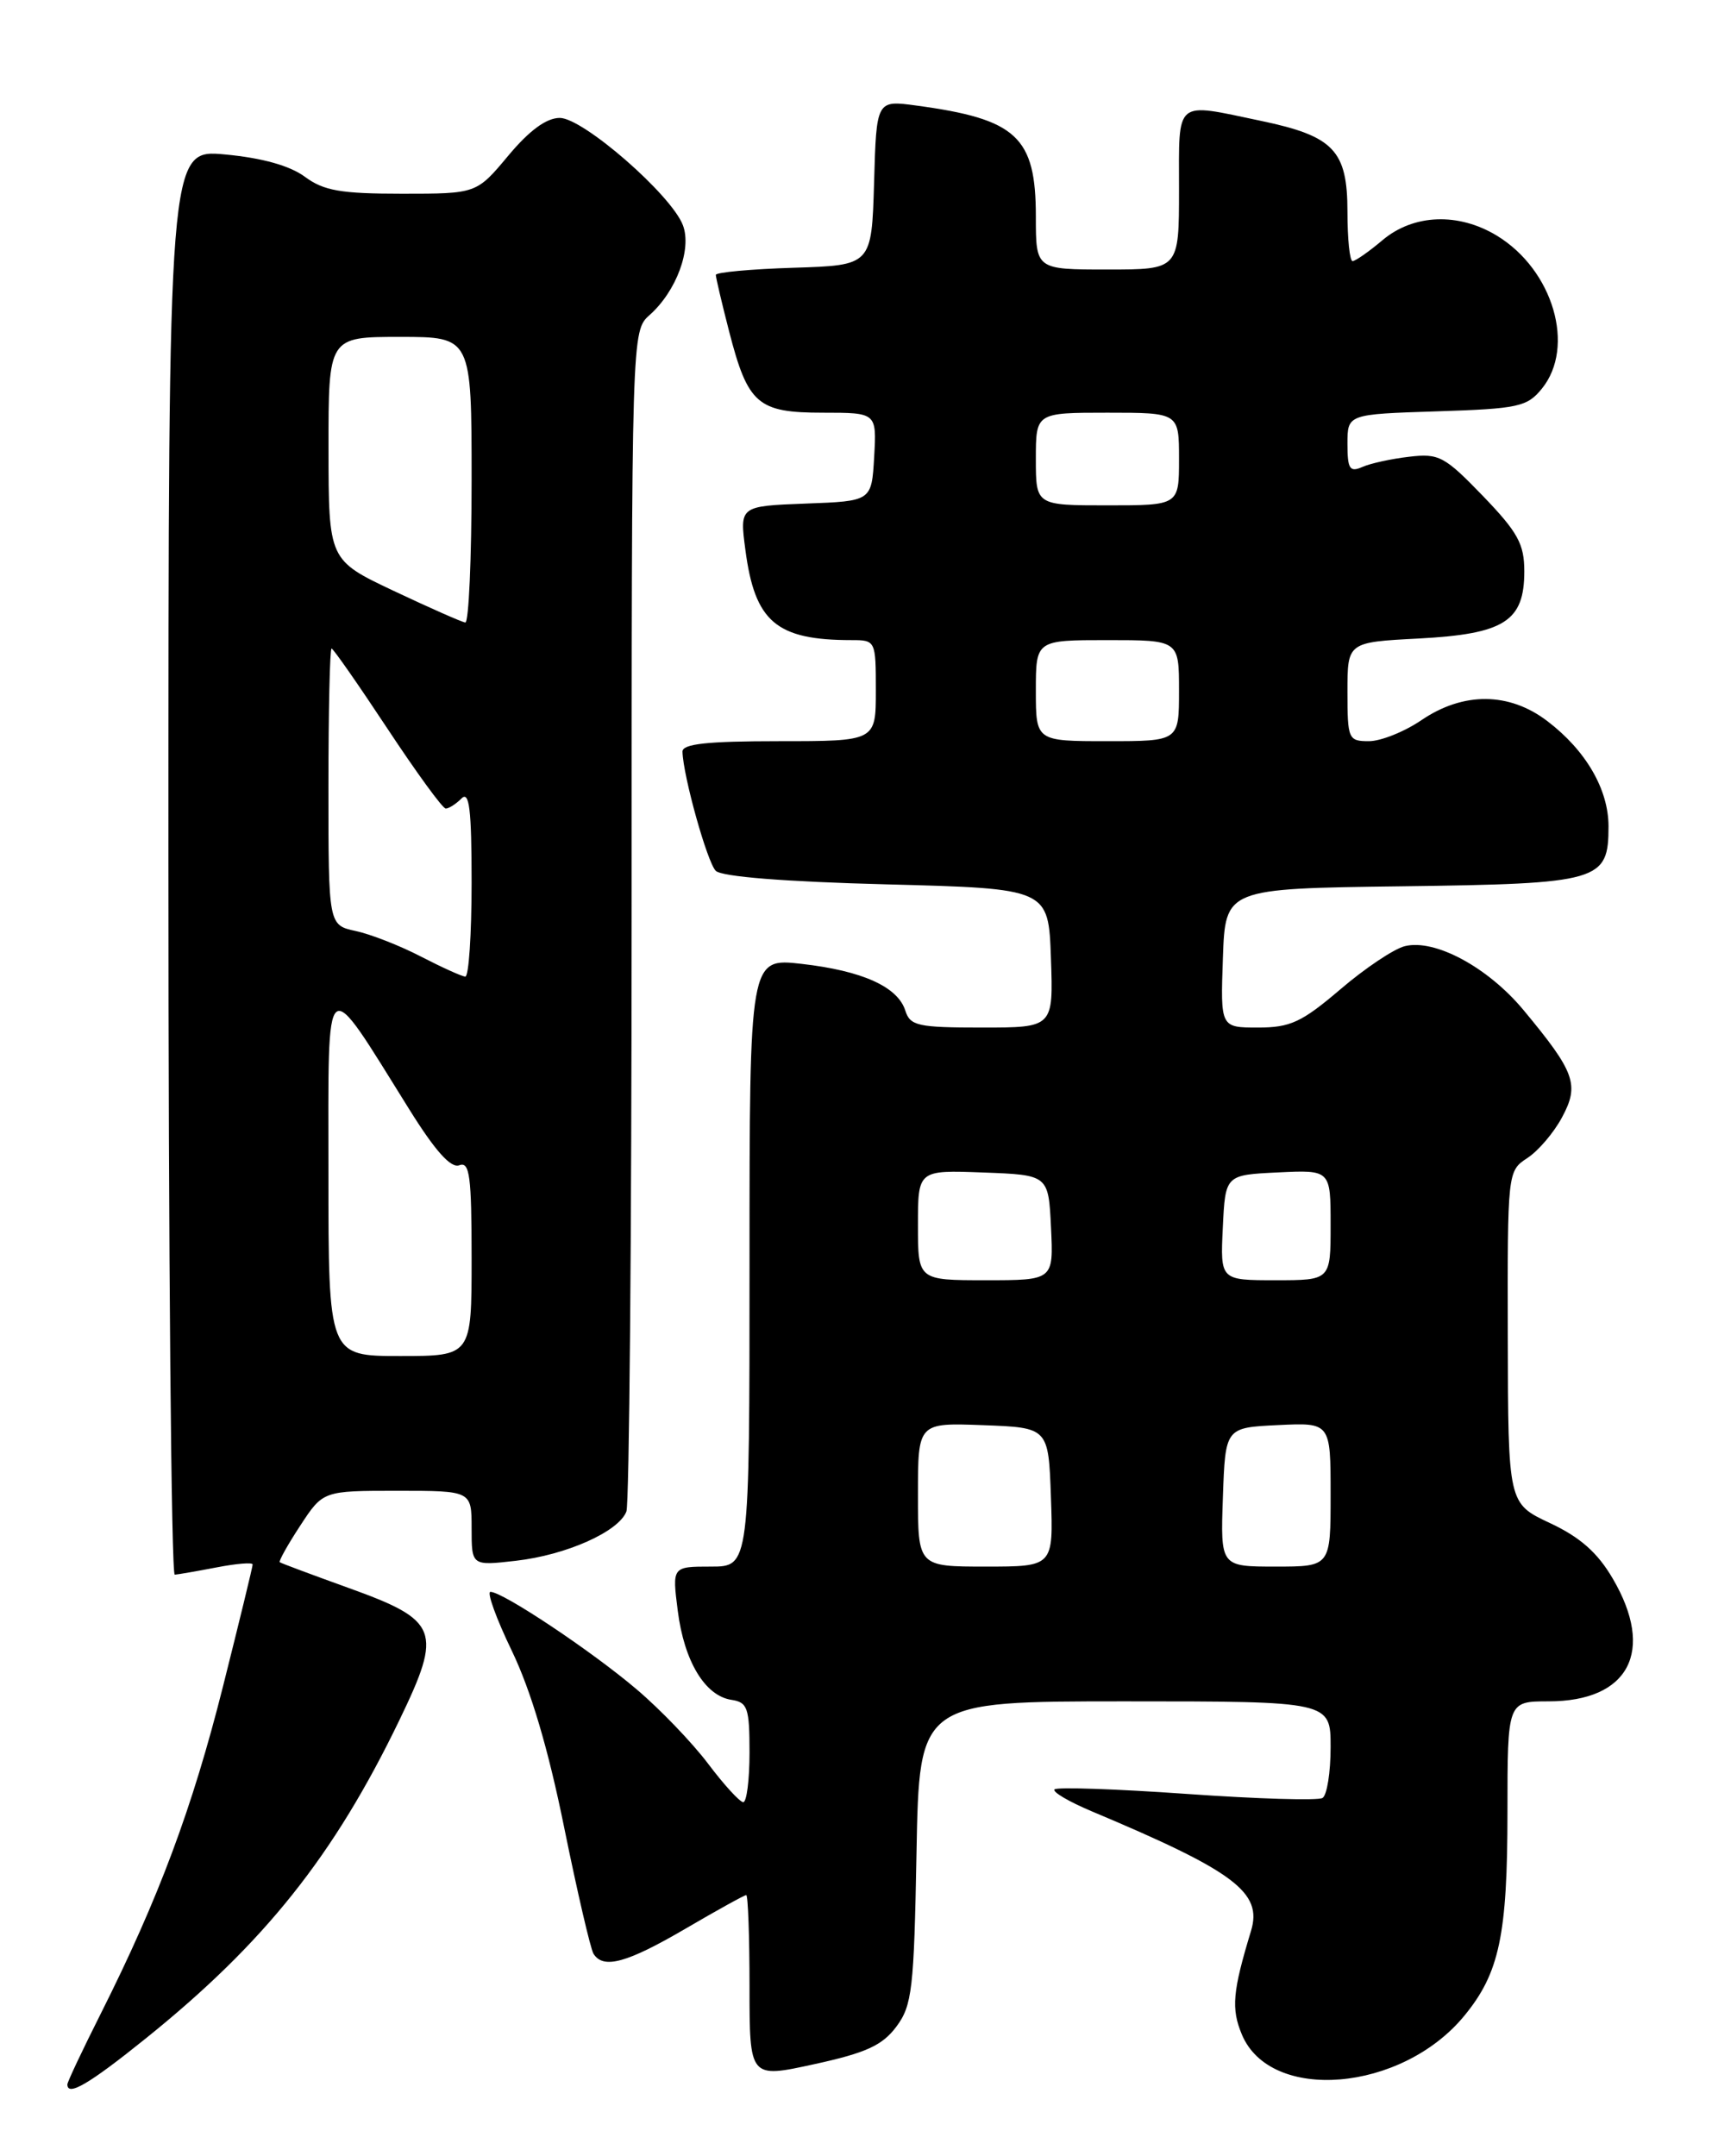 <?xml version="1.0" encoding="UTF-8" standalone="no"?>
<!DOCTYPE svg PUBLIC "-//W3C//DTD SVG 1.1//EN" "http://www.w3.org/Graphics/SVG/1.1/DTD/svg11.dtd" >
<svg xmlns="http://www.w3.org/2000/svg" xmlns:xlink="http://www.w3.org/1999/xlink" version="1.1" viewBox="0 0 204 256">
 <g >
 <path fill="currentColor"
d=" M 17.31 242.02 C 31.41 230.68 39.65 220.34 47.43 204.22 C 52.57 193.58 52.11 192.39 41.35 188.52 C 37.03 186.96 33.37 185.60 33.22 185.48 C 33.07 185.37 34.16 183.41 35.65 181.14 C 38.36 177.00 38.36 177.00 47.18 177.00 C 56.00 177.00 56.00 177.00 56.00 181.45 C 56.00 185.91 56.00 185.91 61.25 185.31 C 67.23 184.63 73.46 181.86 74.38 179.46 C 74.72 178.57 75.00 146.67 75.00 108.57 C 75.00 39.31 75.00 39.31 77.14 37.40 C 80.31 34.58 82.17 29.57 81.09 26.74 C 79.72 23.13 69.24 14.00 66.47 14.00 C 64.88 14.00 62.85 15.49 60.34 18.50 C 56.58 23.00 56.58 23.00 47.75 23.00 C 40.46 23.00 38.44 22.65 36.19 20.98 C 34.41 19.67 31.13 18.75 26.73 18.34 C 20.00 17.71 20.00 17.71 20.00 102.36 C 20.00 148.91 20.34 186.98 20.75 186.96 C 21.16 186.93 23.41 186.54 25.75 186.09 C 28.09 185.64 30.00 185.48 30.00 185.75 C 30.00 186.01 28.42 192.52 26.48 200.22 C 22.84 214.68 18.84 225.40 11.98 239.05 C 9.79 243.40 8.00 247.19 8.00 247.48 C 8.00 248.95 10.58 247.44 17.31 242.02 Z  M 106.43 240.63 C 108.31 238.11 108.53 236.21 108.83 219.93 C 109.16 202.00 109.16 202.00 133.58 202.00 C 158.00 202.00 158.00 202.00 158.00 207.44 C 158.00 210.43 157.57 213.15 157.04 213.47 C 156.52 213.80 149.26 213.58 140.91 212.99 C 132.57 212.40 125.51 212.16 125.22 212.45 C 124.93 212.74 126.90 213.90 129.60 215.04 C 146.60 222.18 149.94 224.68 148.55 229.25 C 146.36 236.46 146.18 238.48 147.46 241.55 C 150.85 249.68 166.42 248.38 173.86 239.35 C 178.04 234.28 179.00 229.77 179.00 215.13 C 179.00 202.00 179.00 202.00 183.87 202.00 C 193.44 202.00 196.56 196.04 191.50 187.42 C 189.70 184.34 187.63 182.51 184.04 180.83 C 179.08 178.50 179.08 178.50 179.04 158.77 C 179.00 139.14 179.01 139.04 181.35 137.50 C 182.65 136.66 184.51 134.48 185.48 132.66 C 187.57 128.79 187.03 127.30 180.91 119.93 C 176.68 114.84 170.37 111.44 166.80 112.34 C 165.52 112.66 162.08 114.96 159.16 117.46 C 154.57 121.37 153.22 122.00 149.38 122.00 C 144.92 122.00 144.92 122.00 145.21 113.75 C 145.50 105.50 145.50 105.50 166.44 105.23 C 190.02 104.92 191.00 104.64 191.00 98.10 C 190.99 93.71 188.31 89.10 183.74 85.62 C 179.21 82.16 173.76 82.12 168.79 85.50 C 166.76 86.88 163.96 88.00 162.55 88.00 C 160.11 88.00 160.00 87.76 160.00 82.13 C 160.00 76.25 160.00 76.25 168.47 75.81 C 178.63 75.27 181.00 73.77 181.00 67.84 C 181.00 64.59 180.24 63.20 176.08 58.88 C 171.53 54.17 170.86 53.81 167.33 54.23 C 165.22 54.47 162.71 55.02 161.75 55.45 C 160.27 56.10 160.00 55.67 160.00 52.70 C 160.00 49.18 160.00 49.18 170.59 48.84 C 180.30 48.53 181.34 48.30 183.09 46.14 C 187.11 41.18 184.43 32.06 177.76 27.99 C 173.19 25.21 167.86 25.41 164.18 28.50 C 162.55 29.88 160.94 31.00 160.61 31.00 C 160.27 31.00 160.00 28.37 160.00 25.15 C 160.00 17.87 158.38 16.16 149.73 14.35 C 139.38 12.18 140.00 11.66 140.00 22.50 C 140.00 32.00 140.00 32.00 131.50 32.00 C 123.00 32.00 123.00 32.00 123.00 25.72 C 123.00 16.24 120.74 14.14 108.79 12.53 C 104.07 11.89 104.07 11.89 103.79 21.69 C 103.50 31.50 103.50 31.50 94.25 31.79 C 89.16 31.95 85.00 32.33 85.00 32.64 C 85.00 32.96 85.71 35.98 86.58 39.36 C 88.81 48.00 89.97 49.00 97.71 49.00 C 104.10 49.00 104.10 49.00 103.80 54.25 C 103.50 59.50 103.50 59.50 95.66 59.79 C 87.82 60.09 87.82 60.09 88.51 65.29 C 89.63 73.84 92.18 76.00 101.12 76.00 C 103.97 76.00 104.00 76.06 104.00 82.00 C 104.00 88.00 104.00 88.00 92.50 88.00 C 83.95 88.00 81.01 88.32 81.04 89.25 C 81.12 92.16 83.98 102.38 84.99 103.39 C 85.68 104.09 93.24 104.69 105.30 105.00 C 124.50 105.50 124.50 105.50 124.79 113.75 C 125.08 122.00 125.08 122.00 116.61 122.00 C 109.00 122.00 108.07 121.80 107.50 119.99 C 106.60 117.15 102.38 115.26 95.19 114.44 C 89.00 113.74 89.00 113.74 89.00 149.87 C 89.00 186.00 89.00 186.00 84.41 186.00 C 79.81 186.00 79.81 186.00 80.48 191.25 C 81.24 197.25 83.72 201.35 86.85 201.82 C 88.77 202.11 89.00 202.77 89.00 208.07 C 89.00 211.33 88.66 213.99 88.25 213.97 C 87.84 213.95 85.96 211.90 84.08 209.40 C 82.20 206.91 78.38 202.93 75.58 200.56 C 70.25 196.03 59.70 189.00 58.24 189.00 C 57.78 189.00 58.92 192.16 60.78 196.01 C 63.04 200.71 65.10 207.63 66.99 216.97 C 68.55 224.64 70.12 231.38 70.47 231.96 C 71.63 233.83 74.41 233.07 81.38 229.00 C 85.14 226.80 88.40 225.00 88.61 225.00 C 88.82 225.00 89.00 229.90 89.00 235.88 C 89.00 246.76 89.00 246.76 96.68 245.08 C 102.83 243.74 104.77 242.85 106.43 240.63 Z  M 39.00 139.31 C 39.00 114.76 38.34 115.28 48.59 131.70 C 51.68 136.66 53.54 138.73 54.54 138.35 C 55.77 137.88 56.00 139.63 56.00 149.39 C 56.00 161.00 56.00 161.00 47.50 161.00 C 39.00 161.00 39.00 161.00 39.00 139.31 Z  M 50.00 113.58 C 47.52 112.29 44.04 110.93 42.25 110.54 C 39.00 109.84 39.00 109.84 39.00 93.42 C 39.00 84.39 39.17 77.00 39.37 77.00 C 39.57 77.00 42.55 81.28 46.00 86.50 C 49.45 91.72 52.56 96.00 52.93 96.00 C 53.30 96.00 54.14 95.46 54.80 94.80 C 55.73 93.87 56.00 96.09 56.00 104.80 C 56.00 110.96 55.66 115.98 55.25 115.95 C 54.84 115.93 52.48 114.86 50.00 113.58 Z  M 46.76 70.16 C 39.02 66.50 39.02 66.50 39.01 53.25 C 39.00 40.00 39.00 40.00 47.50 40.00 C 56.00 40.00 56.00 40.00 56.00 57.00 C 56.00 66.35 55.66 73.96 55.25 73.91 C 54.84 73.86 51.02 72.17 46.76 70.16 Z  M 109.00 177.46 C 109.00 168.92 109.00 168.92 116.75 169.21 C 124.50 169.50 124.50 169.50 124.79 177.75 C 125.08 186.00 125.08 186.00 117.04 186.00 C 109.00 186.00 109.00 186.00 109.00 177.46 Z  M 145.21 177.75 C 145.50 169.50 145.50 169.50 151.75 169.20 C 158.00 168.90 158.00 168.90 158.00 177.45 C 158.00 186.00 158.00 186.00 151.46 186.00 C 144.92 186.00 144.92 186.00 145.21 177.75 Z  M 109.00 145.46 C 109.00 138.92 109.00 138.92 116.75 139.21 C 124.50 139.50 124.50 139.50 124.80 145.75 C 125.10 152.00 125.10 152.00 117.05 152.00 C 109.00 152.00 109.00 152.00 109.00 145.46 Z  M 145.20 145.75 C 145.50 139.50 145.50 139.50 151.75 139.20 C 158.00 138.90 158.00 138.90 158.00 145.45 C 158.00 152.00 158.00 152.00 151.45 152.00 C 144.90 152.00 144.90 152.00 145.20 145.75 Z  M 123.00 82.00 C 123.00 76.00 123.00 76.00 131.50 76.00 C 140.00 76.00 140.00 76.00 140.00 82.00 C 140.00 88.00 140.00 88.00 131.50 88.00 C 123.00 88.00 123.00 88.00 123.00 82.00 Z  M 123.00 54.50 C 123.00 49.00 123.00 49.00 131.50 49.00 C 140.00 49.00 140.00 49.00 140.00 54.50 C 140.00 60.00 140.00 60.00 131.50 60.00 C 123.00 60.00 123.00 60.00 123.00 54.50 Z "/>
</g>
</svg>